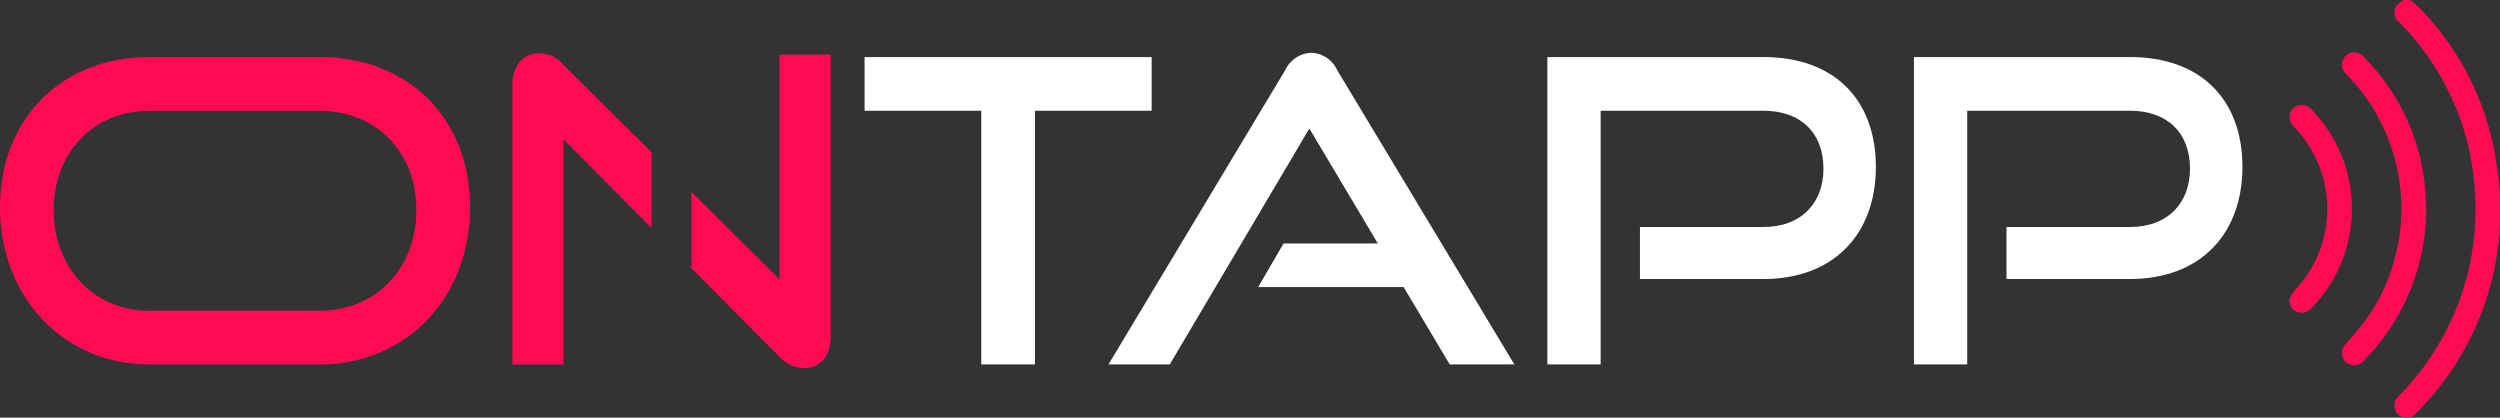 <svg xmlns="http://www.w3.org/2000/svg" xmlns:xlink="http://www.w3.org/1999/xlink" width="232.869" height="38.903" viewBox="0 0 232.869 38.903"><rect x="0" y="0" width="232.869" height="38.903" fill="#333333" stroke="none"/><defs><clipPath id="a"><rect width="232.869" height="38.903" fill="none"/></clipPath></defs><g clip-path="url(#a)"><path d="M13.9,52.8C5.907,52.8,0,46.5,0,38.187,0,29.76,5.907,24.168,13.9,24.168h15.87c8.27,0,14.019,5.71,14.019,14.019S37.923,52.8,29.771,52.8Zm15.87-5c5.277,0,9.018-3.977,9.018-9.372s-3.741-9.254-9.018-9.254H13.9c-5.119,0-8.9,3.82-8.9,9.254C5,43.819,8.742,47.8,13.9,47.8Z" transform="translate(0 -18.854)" fill="#ff0b53"/><path d="M377.149,52.8V29.17H366.28v-5h26.739v5H382.15V52.8Z" transform="translate(-285.747 -18.854)" fill="#fff"/><path d="M501.407,51.4l-4.293-7.206H483.568l2.363-4.057h8.782l-6.379-10.711-13,21.974h-5.71l16.461-27.409a2.794,2.794,0,0,1,2.442-1.614,2.737,2.737,0,0,1,2.4,1.614l16.5,27.409Z" transform="translate(-366.371 -17.457)" fill="#fff"/><path d="M664.171,44.843V40h11.5c3.5,0,5.592-2.206,5.592-5.435,0-3.308-2.087-5.395-5.592-5.395H660.509V52.8h-4.962V24.169H675.67c6.616,0,10.475,3.977,10.475,10.239,0,6.182-3.859,10.436-10.475,10.436Z" transform="translate(-511.413 -18.855)" fill="#fff"/><path d="M819.46,44.843V40h11.5c3.5,0,5.592-2.206,5.592-5.435,0-3.308-2.087-5.395-5.592-5.395H815.8V52.8h-4.962V24.169h20.123c6.616,0,10.475,3.977,10.475,10.239,0,6.182-3.859,10.436-10.475,10.436Z" transform="translate(-632.559 -18.855)" fill="#fff"/><path d="M221.768,23.58a2.854,2.854,0,0,0-2.127-1.024c-1.575,0-2.559,1.142-2.559,2.993V51.54h4.765V30.59l8.2,8.246V31.792Z" transform="translate(-169.353 -17.597)" fill="#ff0b53"/><path d="M300.6,23.094v20.95l-8.2-8.133v6.928h-.166l8.363,8.412a3.177,3.177,0,0,0,2.284,1.063c1.457,0,2.481-1.1,2.481-2.993V23.094Z" transform="translate(-227.986 -18.016)" fill="#ff0b53"/><path d="M1015.766,0a6.948,6.948,0,0,1,.828.639,26.057,26.057,0,0,1,7.3,14.745,26.591,26.591,0,0,1-7.5,23.095,1.151,1.151,0,0,1-1.125.4,1.069,1.069,0,0,1-.852-.78,1.144,1.144,0,0,1,.321-1.182,24.677,24.677,0,0,0,7.117-19.255,24.371,24.371,0,0,0-7.025-15.576,1.15,1.15,0,0,1-.268-1.561,3.222,3.222,0,0,1,.673-.521h.532" transform="translate(-791.333)" fill="#ff0b53"/><path d="M1000,36.618a20.117,20.117,0,0,1-5.719,14.2,1.292,1.292,0,0,1-1.09.509,1.086,1.086,0,0,1-.968-.744,1.17,1.17,0,0,1,.284-1.225A31.519,31.519,0,0,0,994.6,46.8a17.886,17.886,0,0,0-2.022-22.566,1.148,1.148,0,1,1,1.635-1.589,19.805,19.805,0,0,1,5.681,12.209c.061.629.078,1.263.108,1.76" transform="translate(-774.006 -17.313)" fill="#ff0b53"/><path d="M975.763,54.152a13.13,13.13,0,0,1-3.784,9.244,1.153,1.153,0,0,1-1.345.315,1.041,1.041,0,0,1-.656-1.126,1.864,1.864,0,0,1,.449-.843,11,11,0,0,0-.013-15.215,1.264,1.264,0,0,1-.429-1.19,1.066,1.066,0,0,1,.793-.84,1.146,1.146,0,0,1,1.178.339,13.207,13.207,0,0,1,3.807,9.316" transform="translate(-756.694 -34.679)" fill="#ff0b53"/></g></svg>